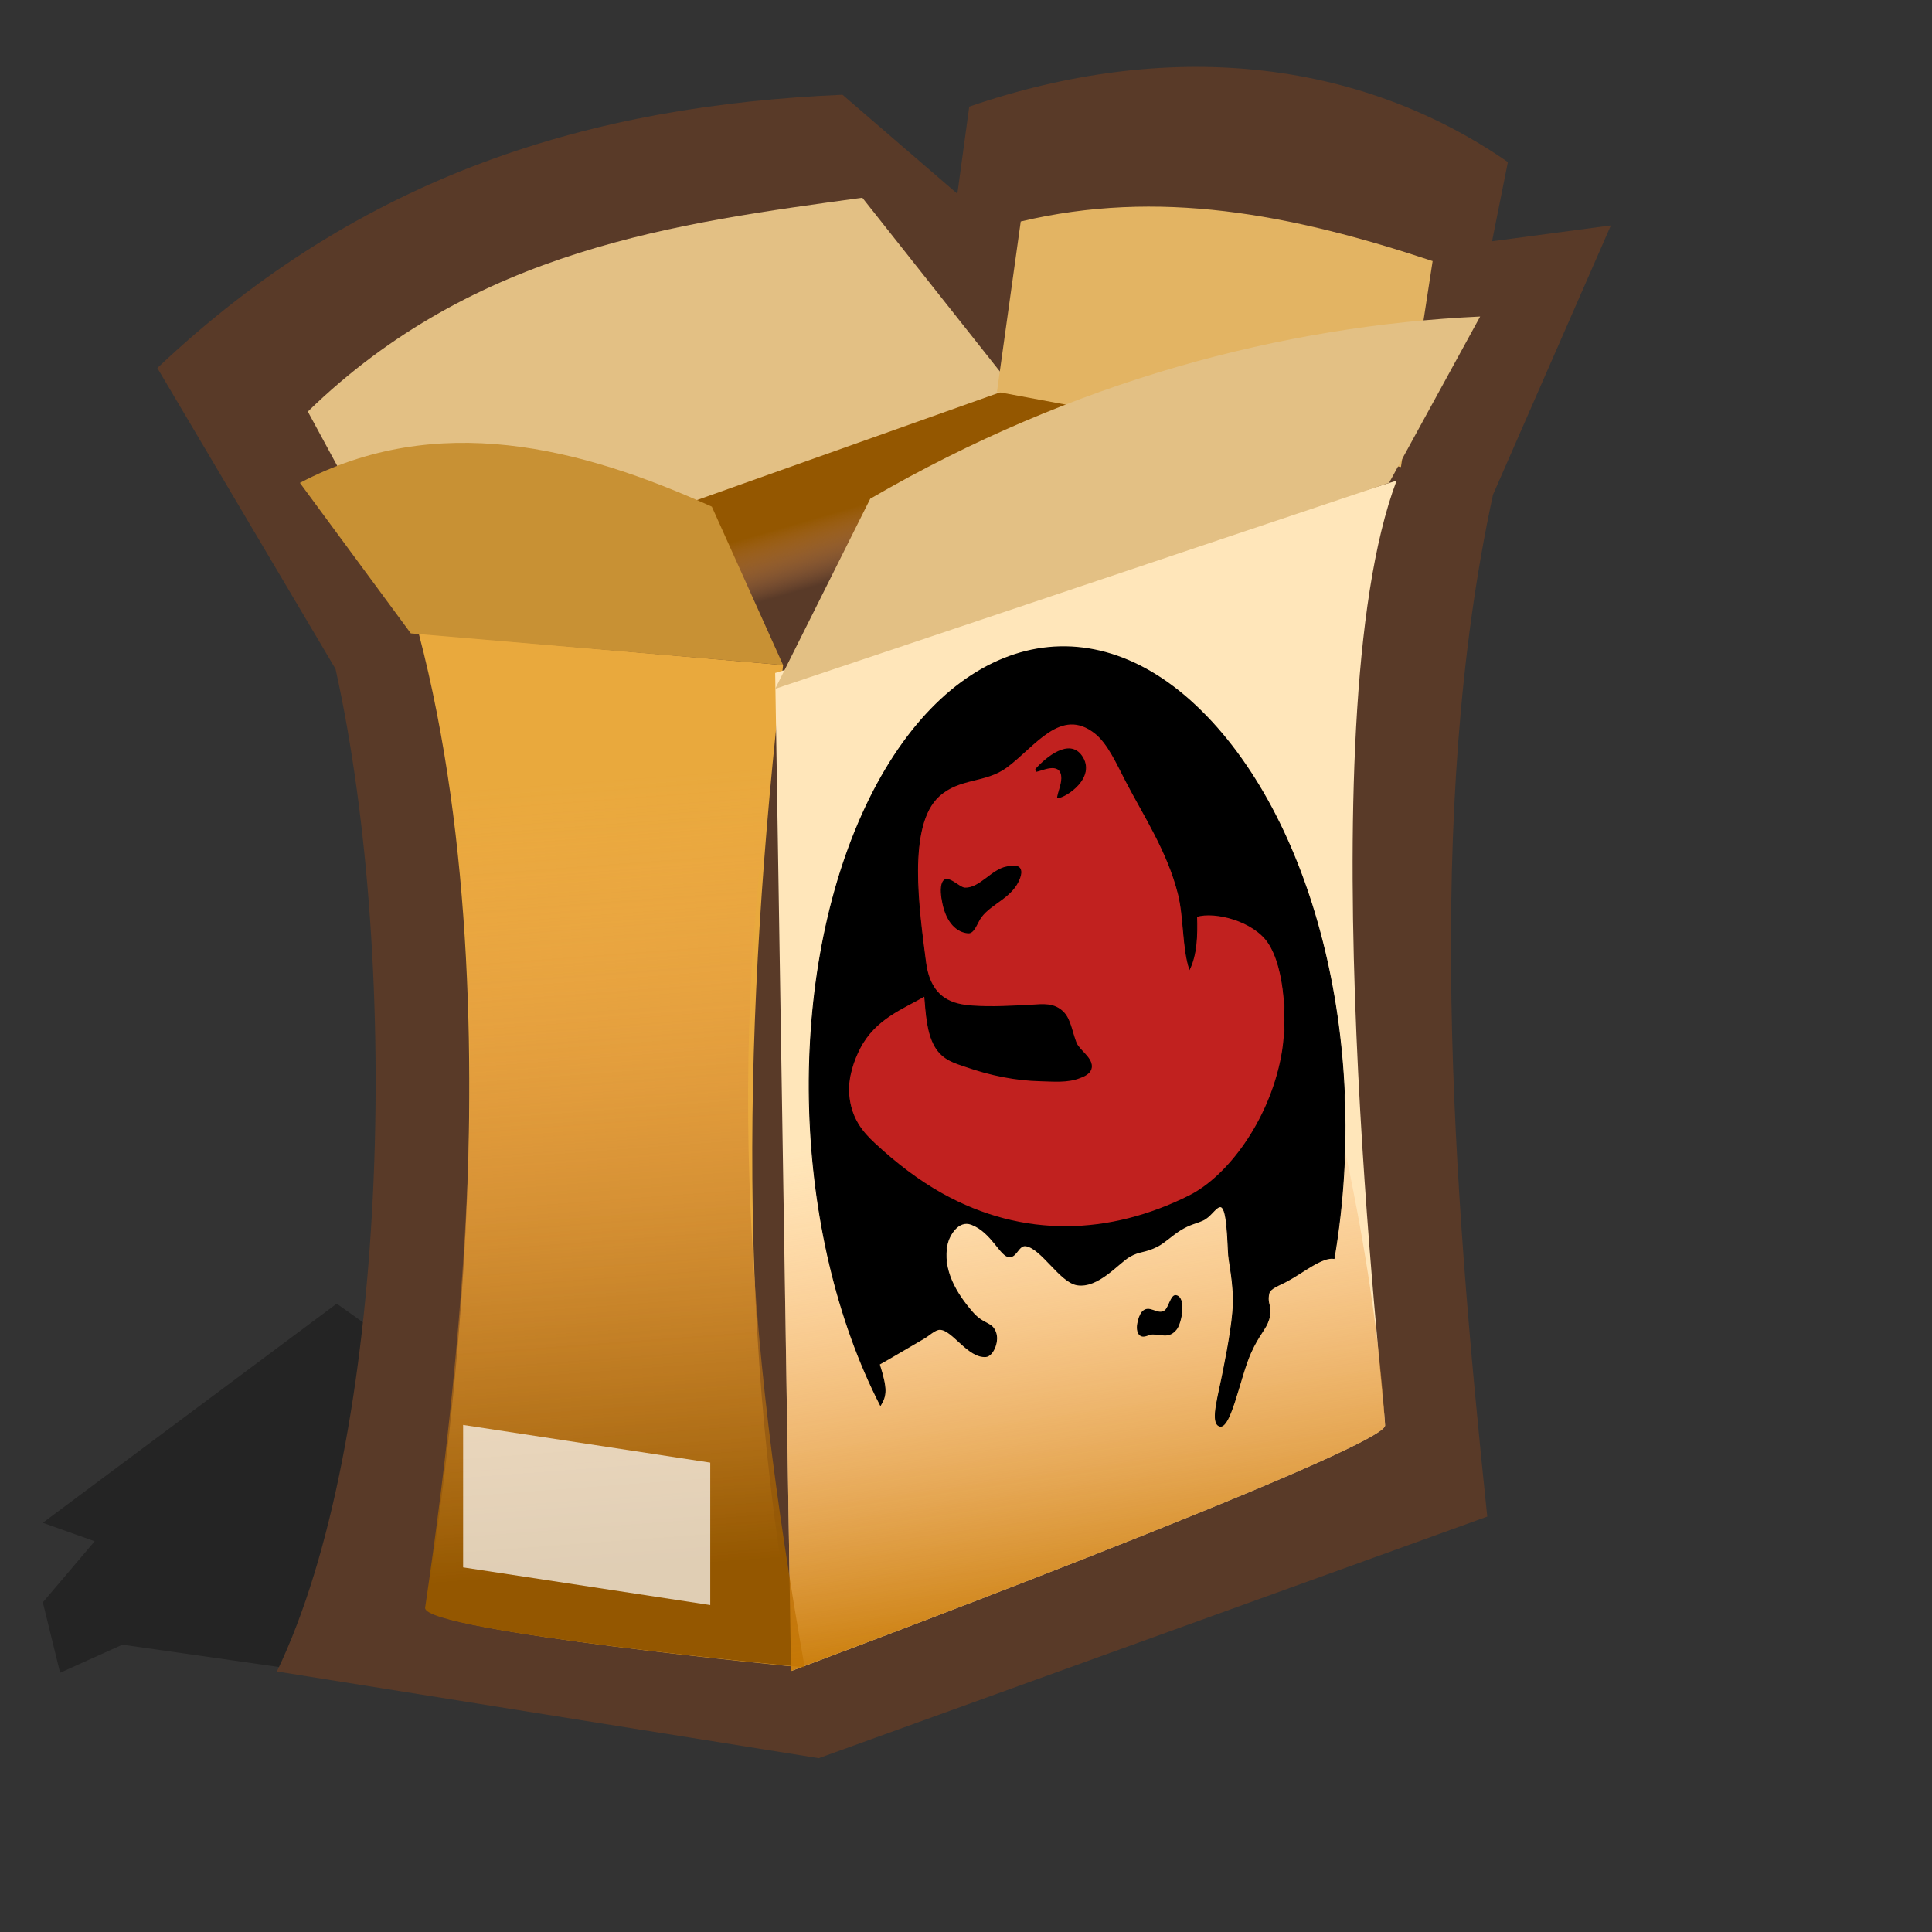<?xml version="1.0" encoding="UTF-8" standalone="no"?>
<!-- Created with Sodipodi ("http://www.sodipodi.com/") -->
<svg
   xmlns:ns="http://creativecommons.org/ns#"
   xmlns:dc="http://purl.org/dc/elements/1.1/"
   xmlns:cc="http://web.resource.org/cc/"
   xmlns:rdf="http://www.w3.org/1999/02/22-rdf-syntax-ns#"
   xmlns:svg="http://www.w3.org/2000/svg"
   xmlns="http://www.w3.org/2000/svg"
   xmlns:xlink="http://www.w3.org/1999/xlink"
   xmlns:sodipodi="http://sodipodi.sourceforge.net/DTD/sodipodi-0.dtd"
   xmlns:inkscape="http://www.inkscape.org/namespaces/inkscape"
   id="svg548"
   sodipodi:version="0.32"
   width="72pt"
   height="72pt"
   sodipodi:docbase="/home/tweenk/dev/GartoonRedux/scalable/mimetypes"
   sodipodi:docname="application-x-rpm.svg"
   inkscape:version="0.45.1"
   inkscape:output_extension="org.inkscape.output.svg.inkscape">
  <rect width="100%" height="100%" fill="#333333" stroke="none"/>
  <defs
     id="defs550">
    <linearGradient
       xlink:href="#linearGradient666"
       id="linearGradient665"
       x1="77.36"
       y1="65.408"
       x2="55.602"
       y2="83.432"
       gradientUnits="userSpaceOnUse"
       gradientTransform="matrix(-0.567,0.111,7.6339467e-2,0.391,82.375,46.212)"
       spreadMethod="pad" />
    <linearGradient
       xlink:href="#linearGradient660"
       id="linearGradient663"
       x1="24.872"
       y1="97.851"
       x2="54.93"
       y2="95.557"
       gradientUnits="userSpaceOnUse"
       gradientTransform="matrix(-0.567,0.111,7.6339467e-2,0.391,82.375,46.212)"
       spreadMethod="pad" />
    <linearGradient
       id="linearGradient666">
      <stop
         style="stop-color:#a6d7ff;stop-opacity:1;"
         offset="0"
         id="stop667" />
      <stop
         style="stop-color:#ffffff;stop-opacity:0.396;"
         offset="1"
         id="stop668" />
    </linearGradient>
    <linearGradient
       inkscape:collect="always"
       xlink:href="#linearGradient666"
       id="linearGradient2424"
       gradientUnits="userSpaceOnUse"
       gradientTransform="matrix(-0.567,0.111,7.6339467e-2,0.391,118.966,117.944)"
       spreadMethod="pad"
       x1="77.36"
       y1="65.408"
       x2="55.602"
       y2="83.432" />
    <linearGradient
       id="linearGradient660">
      <stop
         style="stop-color:#3882d2;stop-opacity:1;"
         offset="0"
         id="stop661" />
      <stop
         style="stop-color:#ffffff;stop-opacity:1;"
         offset="1"
         id="stop662" />
    </linearGradient>
    <linearGradient
       inkscape:collect="always"
       xlink:href="#linearGradient660"
       id="linearGradient2422"
       gradientUnits="userSpaceOnUse"
       gradientTransform="matrix(-0.567,0.111,7.6339467e-2,0.391,118.966,117.944)"
       spreadMethod="pad"
       x1="24.872"
       y1="97.851"
       x2="54.93"
       y2="95.557" />
    <inkscape:perspective
       sodipodi:type="inkscape:persp3d"
       inkscape:vp_x="-50 : 600 : 1"
       inkscape:vp_y="0 : 1000 : 0"
       inkscape:vp_z="700 : 600 : 1"
       inkscape:persp3d-origin="300 : 400 : 1"
       id="perspective29" />
    <linearGradient
       id="linearGradient569">
      <stop
         style="stop-color:#c57700;stop-opacity:1;"
         offset="0"
         id="stop570" />
      <stop
         style="stop-color:#ffa75f;stop-opacity:0;"
         offset="1"
         id="stop571" />
    </linearGradient>
    <linearGradient
       id="linearGradient559">
      <stop
         style="stop-color:#945700;stop-opacity:1;"
         offset="0"
         id="stop560" />
      <stop
         style="stop-color:#ffa75f;stop-opacity:0;"
         offset="1"
         id="stop561" />
    </linearGradient>
    <linearGradient
       xlink:href="#linearGradient559"
       id="linearGradient562"
       x1="40.915"
       y1="31.732"
       x2="42.753"
       y2="35.486"
       gradientUnits="userSpaceOnUse"
       spreadMethod="pad"
       gradientTransform="matrix(1.229,0,0,0.728,-7.139,1.874)" />
    <linearGradient
       xlink:href="#linearGradient559"
       id="linearGradient566"
       x1="59.03"
       y1="48.843"
       x2="58.344"
       y2="23.618"
       gradientUnits="userSpaceOnUse"
       spreadMethod="pad"
       gradientTransform="matrix(0.573,0,0,1.559,-6.854,2.159)" />
    <linearGradient
       xlink:href="#linearGradient569"
       id="linearGradient568"
       x1="92.78"
       y1="64.944"
       x2="90.893"
       y2="42.879"
       gradientUnits="userSpaceOnUse"
       spreadMethod="pad"
       gradientTransform="matrix(0.73,0,0,1.225,-7.139,1.874)" />
  </defs>
  <sodipodi:namedview
     id="base"
     showgrid="false"
     inkscape:zoom="3.9205143"
     inkscape:cx="67.82325"
     inkscape:cy="40.330759"
     inkscape:window-width="795"
     inkscape:window-height="711"
     inkscape:window-x="0"
     inkscape:window-y="1"
     inkscape:current-layer="svg548" />
  <path
     style="fill:#000000;fill-opacity:0.3;fill-rule:evenodd;stroke:none;stroke-width:1pt;stroke-linecap:butt;stroke-linejoin:miter;stroke-opacity:1"
     d="M 41.127,86.944 C 40.268,86.568 6.08,81.723 6.08,81.723 L 2.987,83.117 L 2.128,79.619 L 4.705,76.584 L 2.128,75.665 L 16.731,64.779 L 18.106,65.755 L 18.449,63.45 L 22.572,63.048 L 67.24,72.396 L 41.127,86.944 z "
     id="path594" />
  <path
     style="fill:#593a28;fill-opacity:1;fill-rule:evenodd;stroke:none;stroke-width:1pt;stroke-linecap:butt;stroke-linejoin:miter;stroke-opacity:1"
     d="M 16.674,33.243 C 19.974,48.138 19.287,71.577 13.759,83.054 L 40.683,87.363 L 73.901,75.358 C 72.192,59.003 70.768,40.37 74.185,24.584 L 80.043,11.202 L 74.139,11.989 L 74.926,8.053 C 67.429,2.863 57.937,1.944 48.161,5.298 L 47.571,9.628 L 41.864,4.708 C 29.376,5.247 18.027,8.634 7.818,18.287 L 16.674,33.243 z "
     id="path564"
     sodipodi:nodetypes="ccccccccccccc" />
  <path
     style="fill:url(#linearGradient562);fill-opacity:1;fill-rule:evenodd;stroke:none;stroke-width:1pt;stroke-linecap:butt;stroke-linejoin:miter;stroke-opacity:1"
     d="M 49.539,19.271 C 49.146,19.271 21.003,29.307 21.003,29.307 C 21.003,29.307 23.562,48.003 29.072,48.397 C 34.582,48.79 68.432,22.026 68.432,22.026"
     id="path558"
     sodipodi:nodetypes="cccc" />
  <path
     style="fill:#e9a93d;fill-opacity:1;fill-rule:evenodd;stroke:none;stroke-width:1pt;stroke-linecap:butt;stroke-linejoin:miter;stroke-opacity:1"
     d="M 20.806,31.472 L 38.912,33.047 C 36.896,50.498 36.589,67.094 39.699,82.837 C 39.699,82.837 21.2,81.065 21.2,79.885 C 21.2,78.704 26.218,52.087 20.806,31.472 z "
     id="path552"
     sodipodi:nodetypes="ccccc" />
  <path
     style="fill:#ffe6ba;fill-opacity:1;fill-rule:evenodd;stroke:none;stroke-width:1pt;stroke-linecap:butt;stroke-linejoin:miter;stroke-opacity:1"
     d="M 69.395,23.885 L 38.518,33.44 L 39.306,83.033 C 39.306,83.033 68.825,72.013 68.825,70.832 C 68.825,69.651 64.838,35.956 69.395,23.885 z "
     id="path553"
     sodipodi:nodetypes="ccccc" />
  <path
     style="fill:#e3c084;fill-opacity:1;fill-rule:evenodd;stroke:none;stroke-width:1pt;stroke-linecap:butt;stroke-linejoin:miter;stroke-opacity:1"
     d="M 50.326,19.271 L 42.848,9.824 C 33.664,11.088 23.626,12.352 15.296,20.451 L 20.413,29.898 L 50.326,19.271 z "
     id="path556"
     sodipodi:nodetypes="ccccc" />
  <path
     style="fill:#e3b463;fill-opacity:1;fill-rule:evenodd;stroke:none;stroke-width:1pt;stroke-linecap:butt;stroke-linejoin:miter;stroke-opacity:1"
     d="M 49.539,19.468 L 69.612,23.207 L 71.187,12.973 C 64.08,10.608 57.542,9.383 50.72,11.005 L 49.539,19.468 z "
     id="path557"
     sodipodi:nodetypes="ccccc" />
  <path
     style="fill:#c89134;fill-opacity:1;fill-rule:evenodd;stroke:none;stroke-width:1pt;stroke-linecap:butt;stroke-linejoin:miter;stroke-opacity:1"
     d="M 38.912,33.047 C 37.731,30.423 36.55,27.799 35.37,25.175 C 28.832,22.218 21.725,20.4 14.902,23.994 C 16.739,26.487 18.576,28.979 20.413,31.472 C 26.579,31.997 32.746,32.522 38.912,33.047 z "
     id="path554"
     sodipodi:nodetypes="ccccc" />
  <path
     style="fill:#e3c084;fill-opacity:1;fill-rule:evenodd;stroke:none;stroke-width:1pt;stroke-linecap:butt;stroke-linejoin:miter;stroke-opacity:1"
     d="M 38.518,34.227 L 43.242,24.781 C 53.344,18.915 63.731,16.183 73.548,15.728 C 72.04,18.483 70.531,21.239 69.022,23.994 L 38.518,34.227 z "
     id="path555"
     sodipodi:nodetypes="ccccc" />
  <path
     style="fill:url(#linearGradient566);fill-opacity:1;fill-rule:evenodd;stroke:none;stroke-width:1pt;stroke-linecap:butt;stroke-linejoin:miter;stroke-opacity:1"
     d="M 21.091,31.757 C 27.126,32.282 33.162,32.807 39.197,33.331 C 35.757,51.067 37.158,66.823 39.984,82.85 C 39.984,82.85 21.123,81.079 21.123,79.898 C 25.659,49.126 21.995,37.572 21.091,31.757 z "
     id="path565"
     sodipodi:nodetypes="ccccc" />
  <path
     style="fill:url(#linearGradient568);fill-opacity:1;fill-rule:evenodd;stroke:none;stroke-width:1pt;stroke-linecap:butt;stroke-linejoin:miter;stroke-opacity:1"
     d="M 59.427,32.145 L 38.518,33.44 L 39.306,83.033 C 39.306,83.033 68.825,72.013 68.825,70.832 C 67.741,53.386 59.427,32.538 59.427,32.145 z "
     id="path567"
     sodipodi:nodetypes="ccccc" />
  <path
     style="font-size:12px;fill:#ffffff;fill-opacity:0.704;fill-rule:evenodd;stroke-width:1pt"
     d="M 23.012,70.804 L 23.012,77.881 L 35.292,79.754 L 35.292,72.677 L 23.012,70.804 z "
     id="path573"
     sodipodi:nodetypes="ccccc" />
  <g
     id="g159"
     transform="matrix(3.888543e-2,-2.2754147e-2,1.516937e-2,6.8324584e-2,32.969,36.077)"
     style="overflow:visible">
    <path
       style="font-size:12px;fill:#000000;fill-opacity:1;stroke:#000000"
       d="M 393.913,557.698 C 388.9,559.012 380.183,567.223 386.813,571.951 C 390.38,574.495 396.071,573.984 400.163,575.247 C 410.045,578.294 417.922,584.602 428.919,581.153 C 435.822,578.988 447.809,564.432 436.254,559.68 C 430.991,557.516 425.478,564.869 420.167,565.317 C 410.539,566.133 403.995,555.057 393.913,557.698 z M 74.835,518.801 C 18.523,375.708 72.427,212.811 202.98,131.554 C 333.533,50.297 503.492,73.859 607.016,187.568 C 710.538,301.277 721.642,468.312 624.808,595.071 C 612.185,589.334 585.747,592.363 567.062,591.908 C 557.046,591.834 544.959,589.884 542.218,593.109 C 536.311,599.654 543.344,602.526 535.633,609.67 C 529.843,614.917 520.764,615.607 506.785,624.38 C 487.762,636.174 462.65,669.277 451.493,658.581 C 445.517,652.671 459.165,640.553 471.322,625.842 C 483.522,611.286 497.415,593.707 501.141,581.927 C 505.739,567.051 504.736,557.54 506.856,551.074 C 511.708,534.986 516.057,519.764 507.998,518.626 C 502.442,517.858 495.222,521.663 486.025,521.024 C 476.446,520.341 470.806,518.622 457.999,518.842 C 447.923,519.017 437.554,520.924 428.417,520.702 C 411.52,520.032 407.336,516.795 393.856,516.786 C 379.642,516.776 350.319,525.372 327.343,515.184 C 308.871,506.942 296.476,478.439 279.453,470.856 C 271.588,467.382 266.473,474.47 258.193,471.805 C 247.785,468.409 244.557,449.426 223.256,436.56 C 209.253,428.159 194.996,435.602 191.096,439.877 C 177.718,454.684 188.956,476.242 201.988,493.581 C 211.928,507 222.421,507.281 223.478,516.342 C 224.22,522.791 214.344,529.251 206.463,527.104 C 185.93,521.401 175.488,497.365 161.367,492.325 C 155.774,490.293 146.992,492.167 140.28,492.004 C 126.639,491.915 99.407,492.136 83.787,491.883 C 86.538,511.327 83.855,514.714 74.835,518.801 z "
       id="path1133" />
    <path
       style="font-size:12px;fill:#c1211f;fill-opacity:1;fill-rule:evenodd;stroke:#000000"
       d="M 582.7,163.136 L 582.7,163.136 z M 227.629,271.907 C 200.418,271.907 166.26,267.743 141.361,281.064 C 131.392,286.399 119.775,295.358 117.022,306.914 C 113.104,323.361 123.315,336.822 133.753,348.173 C 153.379,369.516 174.313,388.838 197.623,406.147 C 278.164,465.952 377.02,496.201 476.428,500.573 C 523.779,502.655 584.923,483.392 615.875,445.692 C 631.775,426.327 642.883,390.269 629.544,366.926 C 618.299,347.251 577.28,326.476 555.194,323.168 C 551.118,335.674 545.756,347.575 533.94,354.424 C 531.402,338.196 540.898,319.147 540.142,301.913 C 538.76,270.397 520.711,238.209 509.185,209.395 C 503.238,194.527 498.302,178.308 486.412,166.999 C 454.26,136.418 415.181,152.768 377.659,155.521 C 349.542,157.584 321.931,144.266 293.892,148.682 C 250.042,155.587 242.659,214.053 237.119,250.653 C 233.13,277.011 258.569,288.951 278.889,296.672 C 300.98,305.065 323.783,311.73 346.402,318.517 C 358.341,322.099 372.772,325.429 380.917,335.689 C 386.434,342.64 385.065,351.312 387.076,359.425 C 388.528,365.285 400.776,374.569 398.53,380.137 C 396.68,384.723 386.433,383.343 382.66,382.966 C 367.393,381.441 352.05,375.246 337.651,370.247 C 309.521,360.481 282.166,347.686 256.384,332.815 C 245.66,326.628 232.05,319.927 226.615,308.165 C 221.161,296.36 224.904,283.82 227.629,271.907 M 410.165,168.137 L 410.165,169.387 C 416.464,170.891 439.052,171.478 437.77,181.904 C 437.176,186.728 430.489,190.704 427.669,194.392 C 437.474,197.29 476.632,195.691 465.349,176.908 C 455.816,161.038 425.199,164.516 410.165,168.137 z M 276.67,205.747 C 272.074,208.1 271.503,214.905 271.406,219.397 C 271.119,232.928 280.152,242.914 292.642,247.675 C 299.519,250.297 305.12,244.457 311.395,242.355 C 326.58,237.269 352.107,241.628 364.851,231.716 C 374.446,224.253 357.205,221.122 352.654,220.117 C 335.03,216.224 316.892,223.917 300.143,218.012 C 293.651,215.722 283.769,202.112 276.67,205.747 z "
       id="path173" />
  </g>
</svg>
